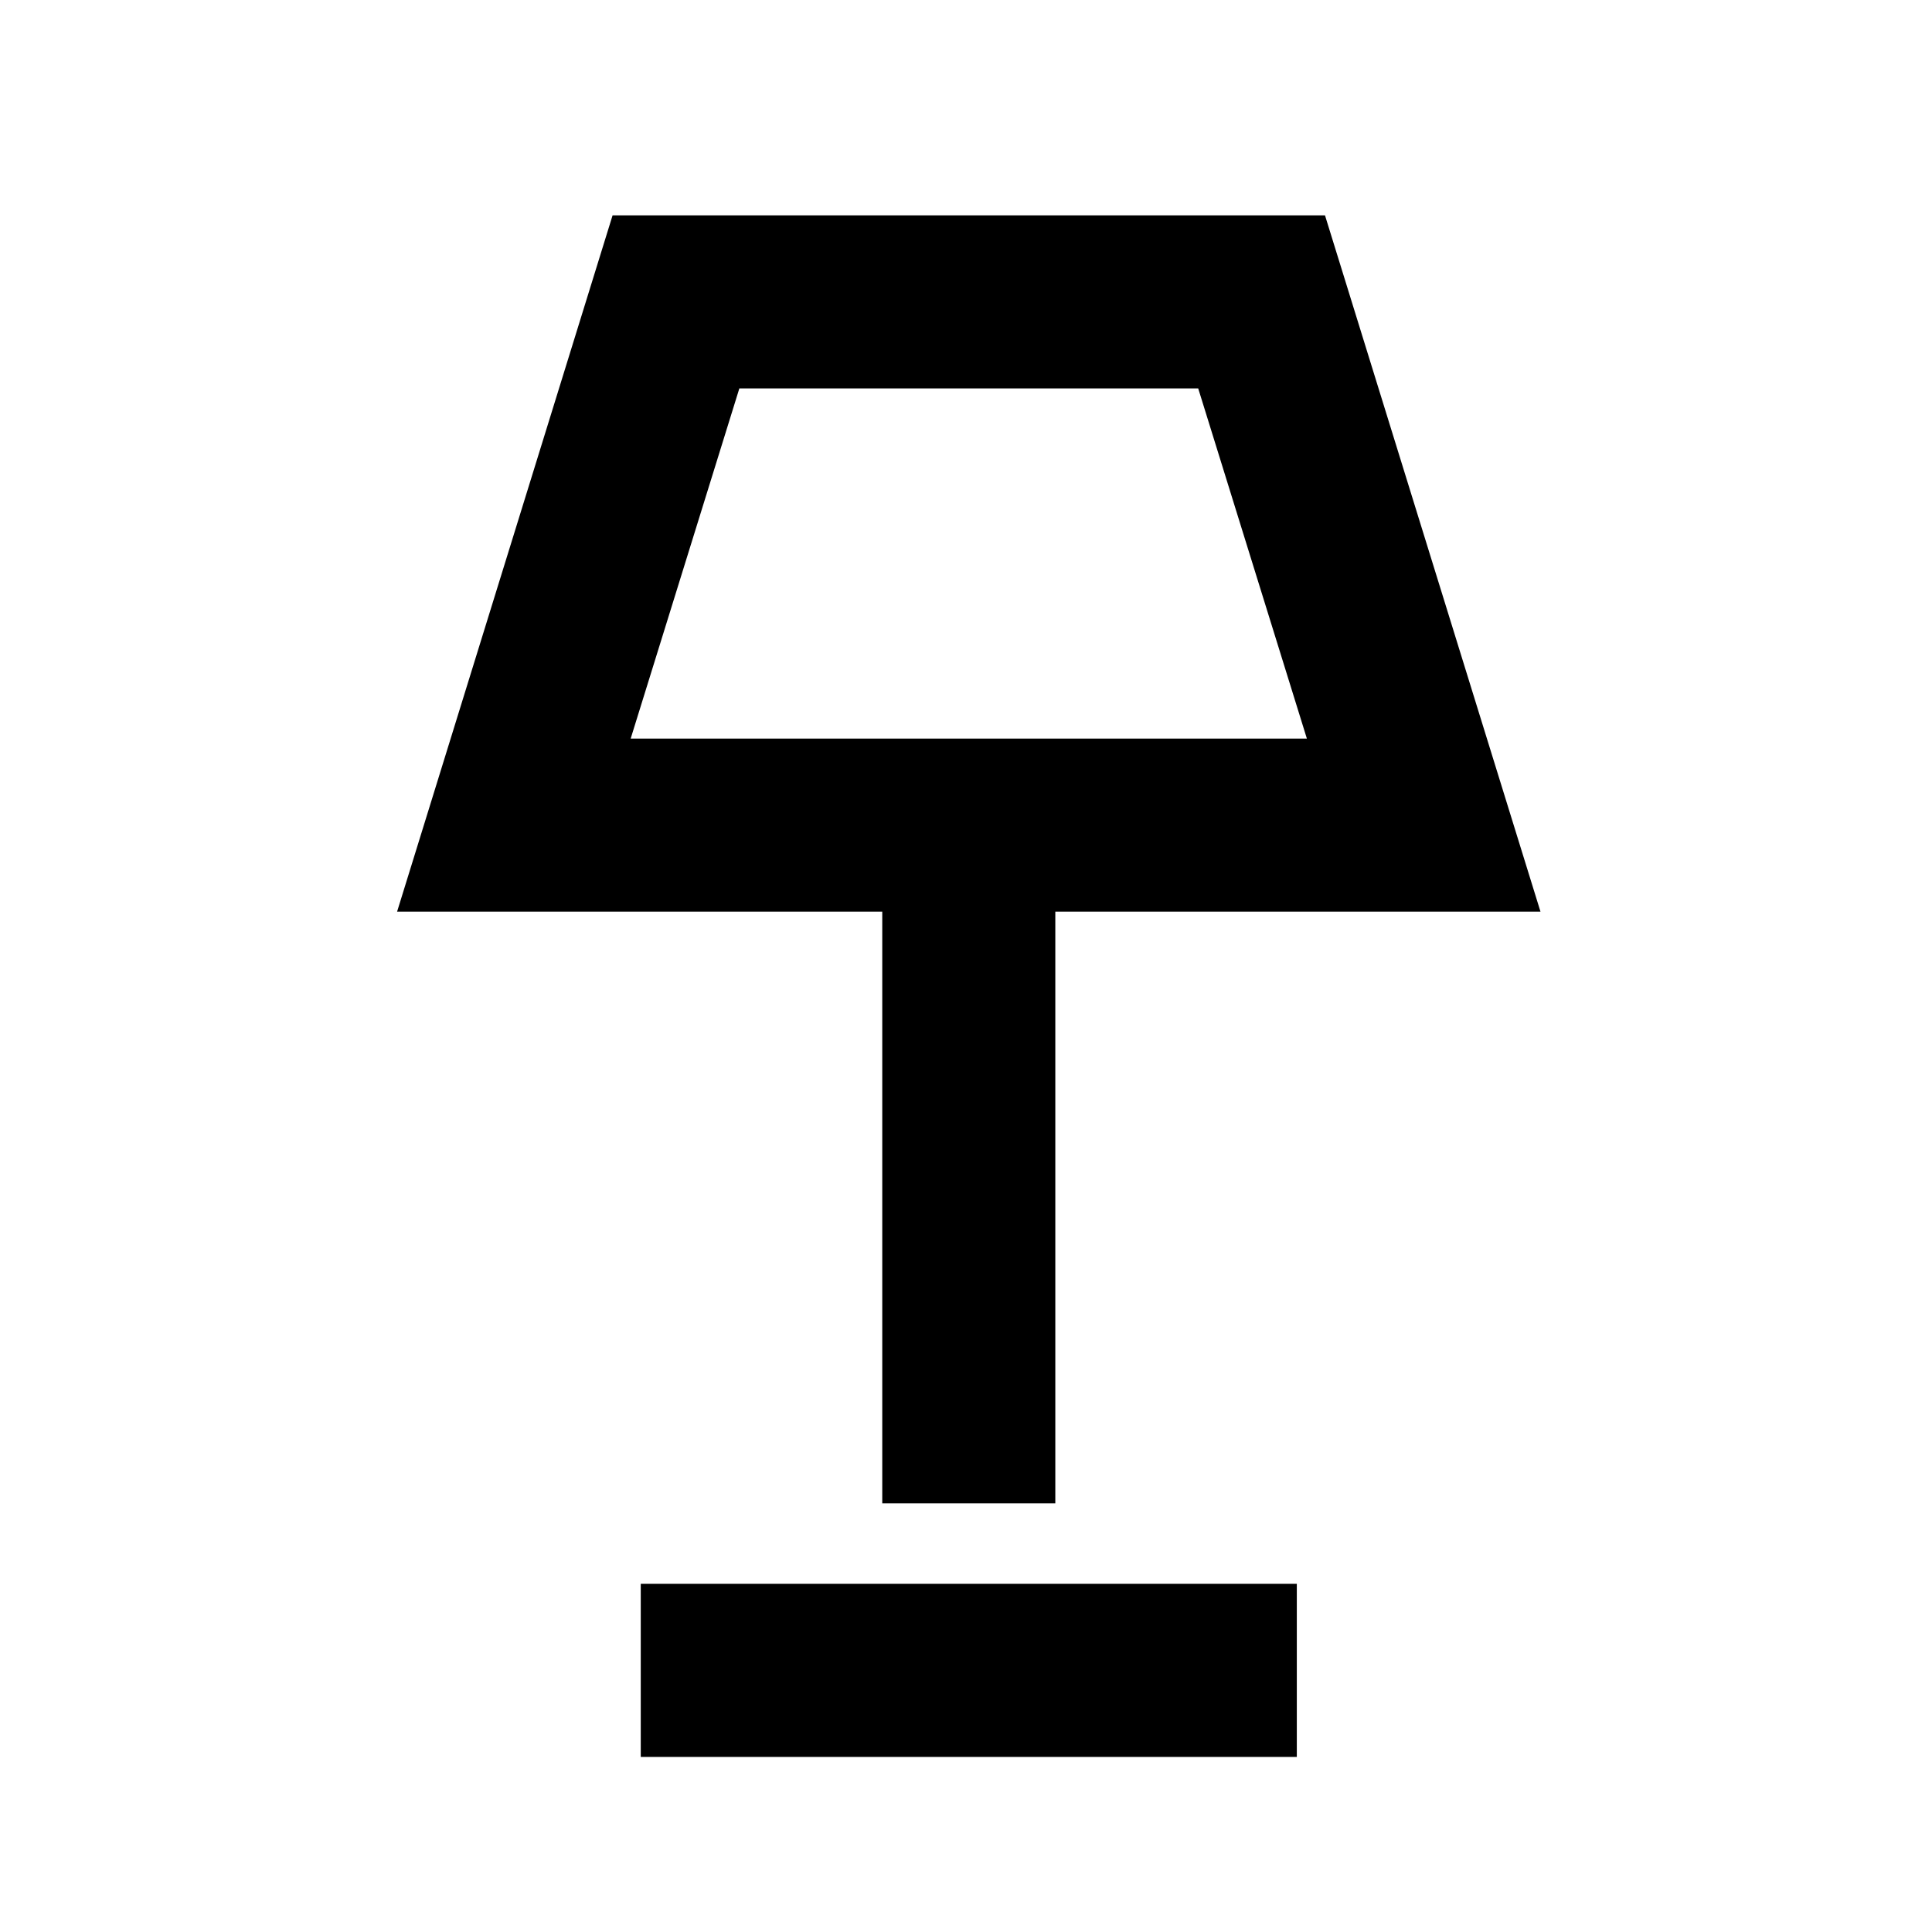 <svg xmlns="http://www.w3.org/2000/svg" height="24" viewBox="0 -960 960 960" width="24"><path d="M438.39-213v-294H197.31l107.08-346h353.99l107.08 346H524.38v294h-85.99ZM313.38-593h336l-54-174h-228l-54 174Zm5.01 506v-86h325.99v86H318.39Zm162.99-593Z"/></svg>